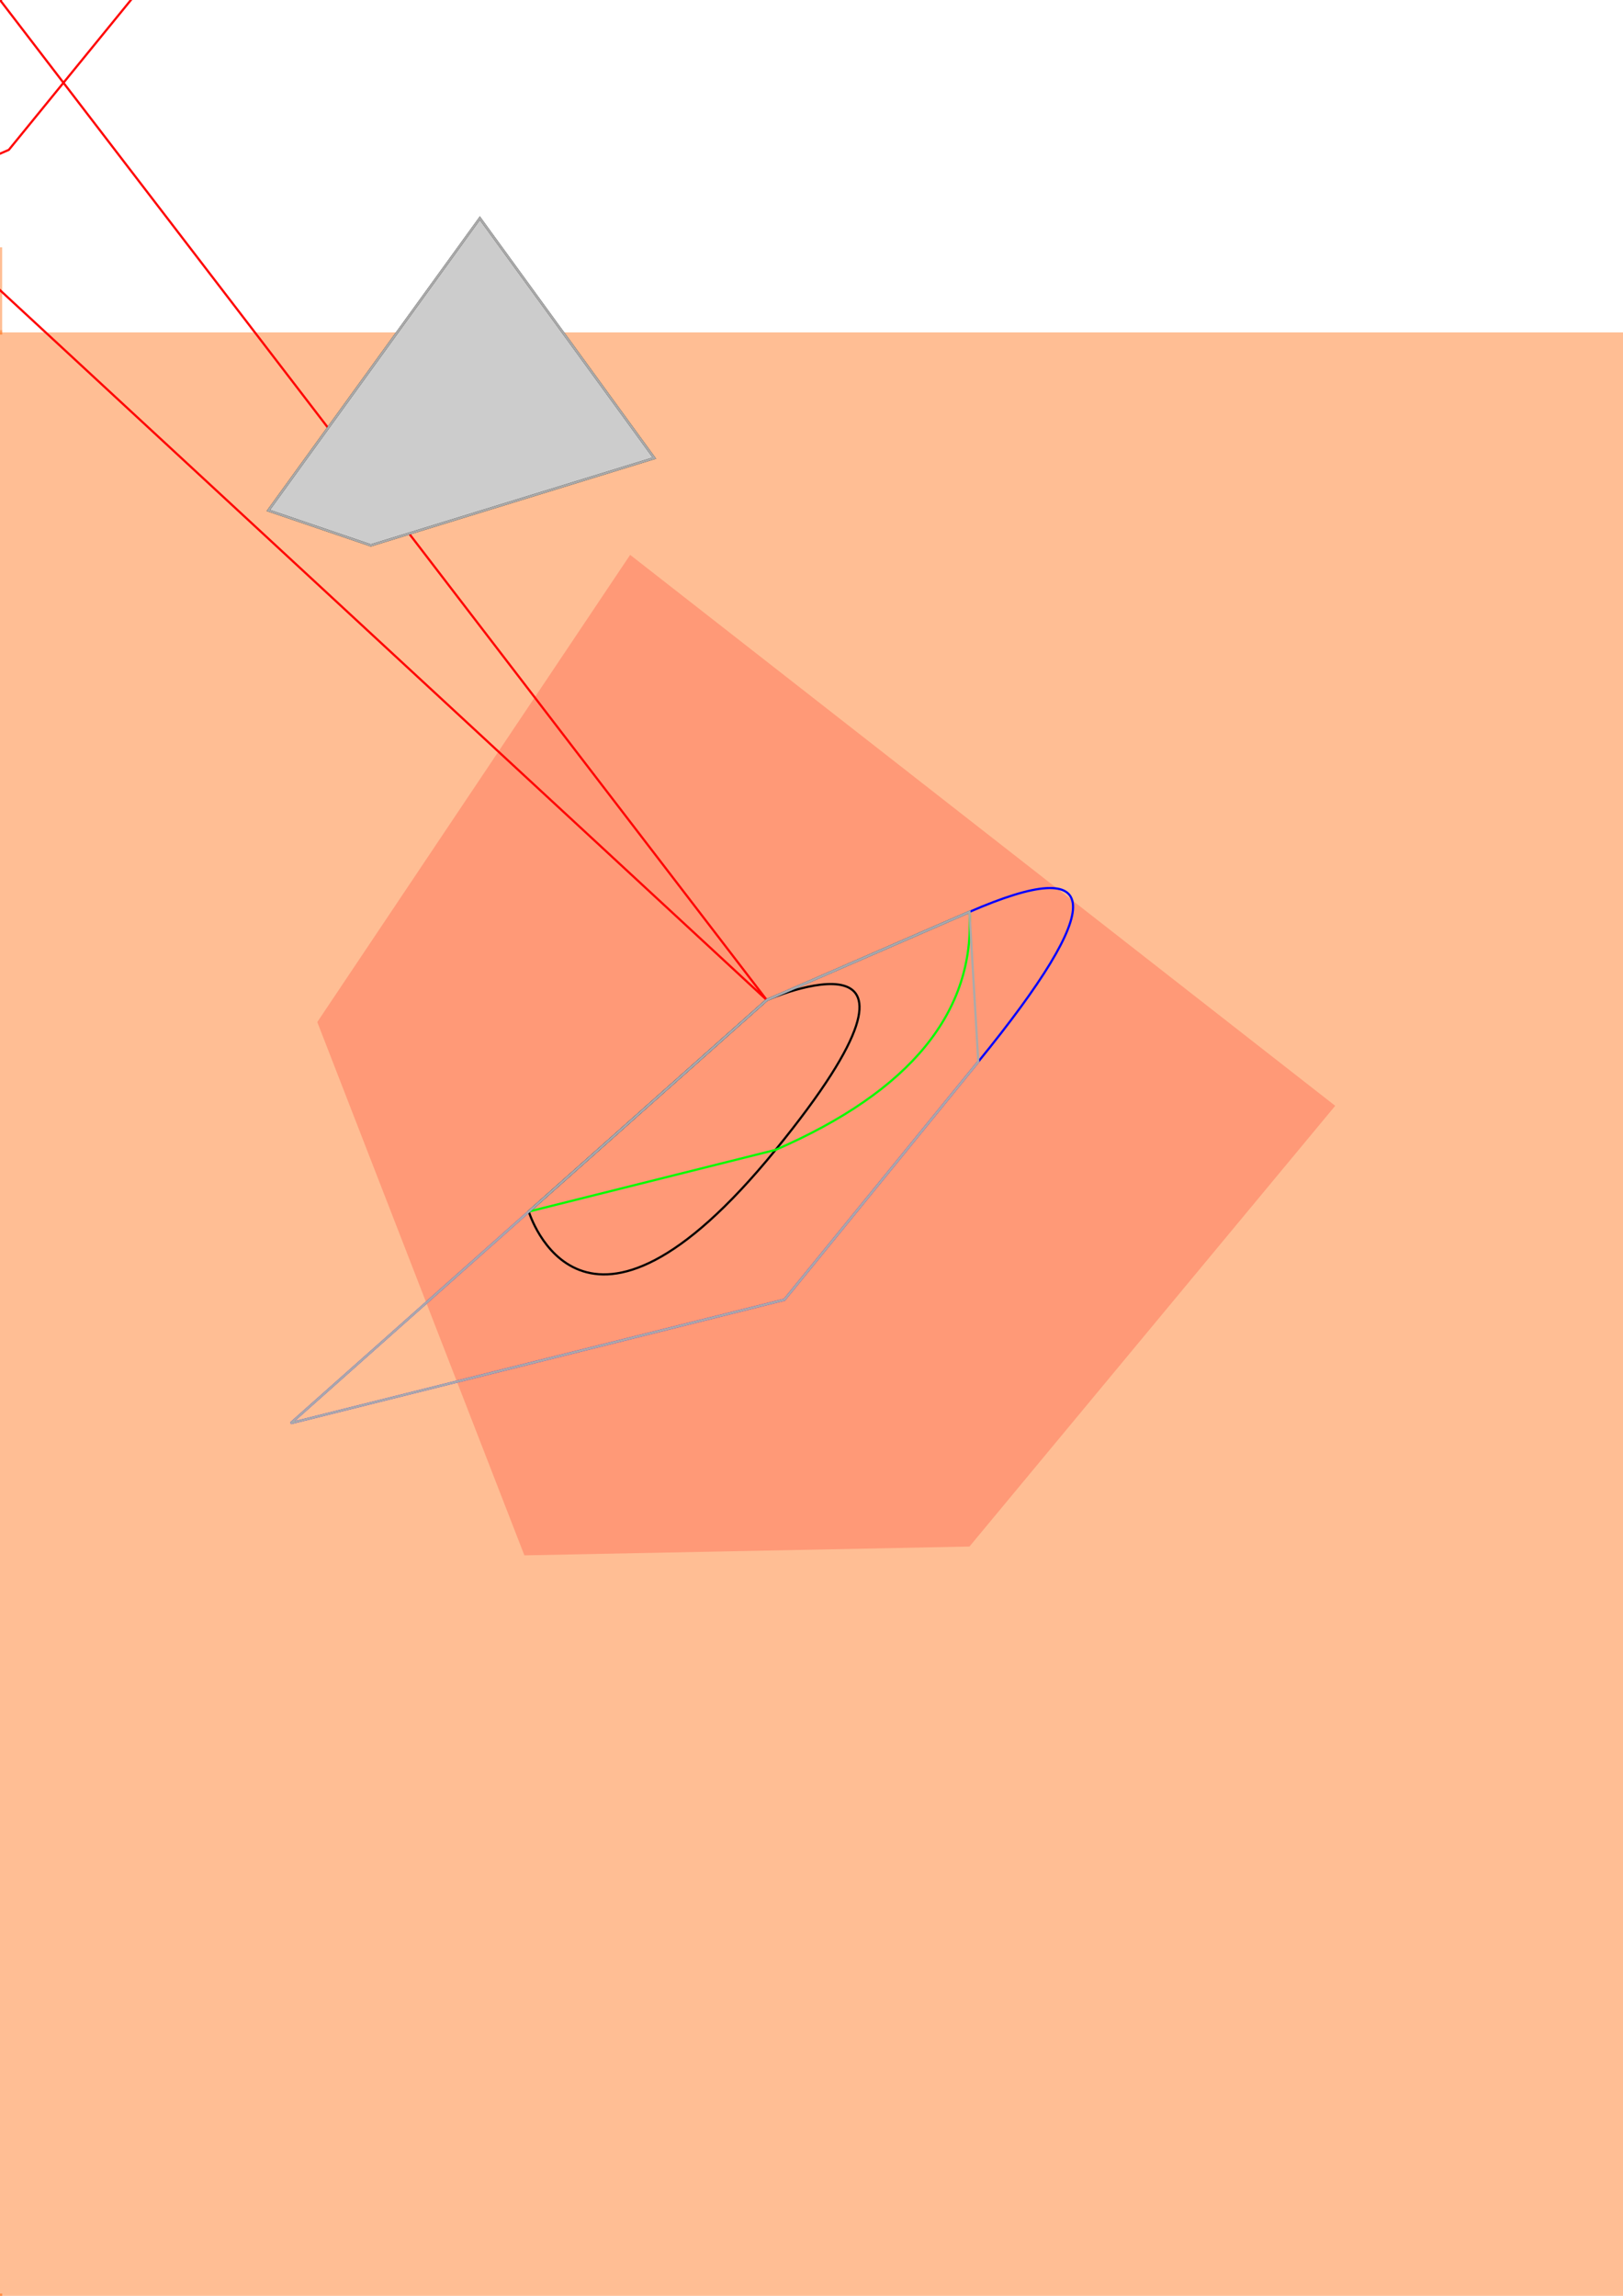 <?xml version="1.0" encoding="UTF-8" standalone="no"?>
<!-- Created with Inkscape (http://www.inkscape.org/) -->

<svg
   xmlns:dc="http://purl.org/dc/elements/1.1/"
   xmlns:cc="http://creativecommons.org/ns#"
   xmlns:rdf="http://www.w3.org/1999/02/22-rdf-syntax-ns#"
   xmlns:svg="http://www.w3.org/2000/svg"
   xmlns="http://www.w3.org/2000/svg"
   xmlns:sodipodi="http://sodipodi.sourceforge.net/DTD/sodipodi-0.dtd"
   xmlns:inkscape="http://www.inkscape.org/namespaces/inkscape"
   width="744.094"
   height="1052.362"
   id="svg2"
   version="1.1"
   inkscape:version="0.48.3.1 r9886"
   sodipodi:docname="test.svg">
  <defs
     id="defs4" />
  <sodipodi:namedview
     id="base"
     pagecolor="#ffffff"
     bordercolor="#666666"
     borderopacity="1.0"
     inkscape:pageopacity="0.0"
     inkscape:pageshadow="2"
     inkscape:zoom="0.24748738"
     inkscape:cx="1286.8336"
     inkscape:cy="260.94294"
     inkscape:document-units="px"
     inkscape:current-layer="layer1"
     showgrid="false"
     inkscape:window-width="1301"
     inkscape:window-height="744"
     inkscape:window-x="65"
     inkscape:window-y="24"
     inkscape:window-maximized="1" />
  <g
     inkscape:label="Layer 1"
     inkscape:groupmode="layer"
     id="layer1">
    <rect
       style="opacity:0.5;fill:#ff7f2a"
       id="mainarea"
       width="900"
       height="900"
       x="0"
       y="152.362" />
    <rect
       style="opacity:0.5;fill:#ff7f2a"
       id="cornerTLY"
       width="2"
       height="40"
       x="-1"
       y="113.362" />
    <rect
       style="opacity:0.5;fill:#ff7f2a"
       id="cornerTLX"
       width="40"
       height="2"
       x="-39"
       y="151.362" />
    <rect
       style="opacity:0.5;fill:#ff7f2a"
       id="cornerTRY"
       width="2"
       height="40"
       x="899"
       y="113.362" />
    <rect
       style="opacity:0.5;fill:#ff7f2a"
       id="cornerTRX"
       width="40"
       height="2"
       x="899"
       y="151.362" />
    <rect
       style="opacity:0.5;fill:#ff7f2a"
       id="cornerBLY"
       width="2"
       height="40"
       x="-1"
       y="1051.362" />
    <rect
       style="opacity:0.5;fill:#ff7f2a"
       id="cornerBLX"
       width="40"
       height="2"
       x="-39"
       y="1051.362" />
    <rect
       style="opacity:0.5;fill:#ff7f2a"
       id="cornerBRY"
       width="2"
       height="40"
       x="899"
       y="1051.362" />
    <rect
       style="opacity:0.5;fill:#ff7f2a"
       id="cornerBRX"
       width="40"
       height="2"
       x="899"
       y="1051.362" />
    <path
       style="fill:#ff0000;stroke:none;stroke-width:1px;stroke-linecap:butt;stroke-linejoin:miter;stroke-opacity:1;fill-opacity:0.196"
       d="M 288.904,254.342 145.462,468.494 240.416,712.951 444.467,708.91 612.152,506.88 z"
       id="path2991"
       inkscape:connector-curvature="0" />
    <path
       style="fill:none;stroke:#000000;stroke-width:1px;stroke-linecap:butt;stroke-linejoin:miter;stroke-opacity:1"
       d="m 351.533,458.392 c 0,0 92.934,-40.406 4.041,68.69 -88.893,109.096 -113.137,28.284 -113.137,28.284 z"
       id="path2992"
       inkscape:connector-curvature="0" />
    <path
       style="fill:none;stroke:#ff0000;stroke-width:1px;stroke-linecap:butt;stroke-linejoin:miter;stroke-opacity:1"
       d="M 351.533,458.392 0,0 92.934,-40.406 4.041,68.69 -88.893,109.096 -113.137,28.284 -113.137,28.284 z"
       id="path2993"
       inkscape:connector-curvature="0" />
    <path
       style="fill:none;stroke:#00ff00;stroke-width:1px;stroke-linecap:butt;stroke-linejoin:miter;stroke-opacity:1"
       d="m 351.533,458.392 q 0,0 92.934,-40.406 4.041,68.69 -88.893,109.096 -113.137,28.284 -113.137,28.284 z"
       id="path2994"
       inkscape:connector-curvature="0" />
    <path
       style="fill:none;stroke:#0000ff;stroke-width:1px;stroke-linecap:butt;stroke-linejoin:miter;stroke-opacity:1"
       d="m 351.533,458.392 t 0,0 92.934,-40.406 4.041,68.69 -88.893,109.096 -113.137,28.284 -113.137,28.284 z"
       id="path2995"
       inkscape:connector-curvature="0" />
    <path
       style="fill:none;stroke:#aaaaaa;stroke-width:1px;stroke-linecap:butt;stroke-linejoin:miter;stroke-opacity:1"
       d="m 351.533,458.392 l 0,0 92.934,-40.406 4.041,68.69 -88.893,109.096 -113.137,28.284 -113.137,28.284 z"
       id="path2996"
       inkscape:connector-curvature="0" />
<polygon points="220,100       300,210 170,250 123,234"
style="fill:#cccccc;
stroke:#000000;stroke-width:1"/>
    <path
       style="fill:none;stroke:#aaaaaa;stroke-width:1px;stroke-linecap:butt;stroke-linejoin:miter;stroke-opacity:1"
       d="M 220,100 300,210 170,250 123,234 z"
       id="path2997"
       inkscape:connector-curvature="0" />
  </g>
</svg>

